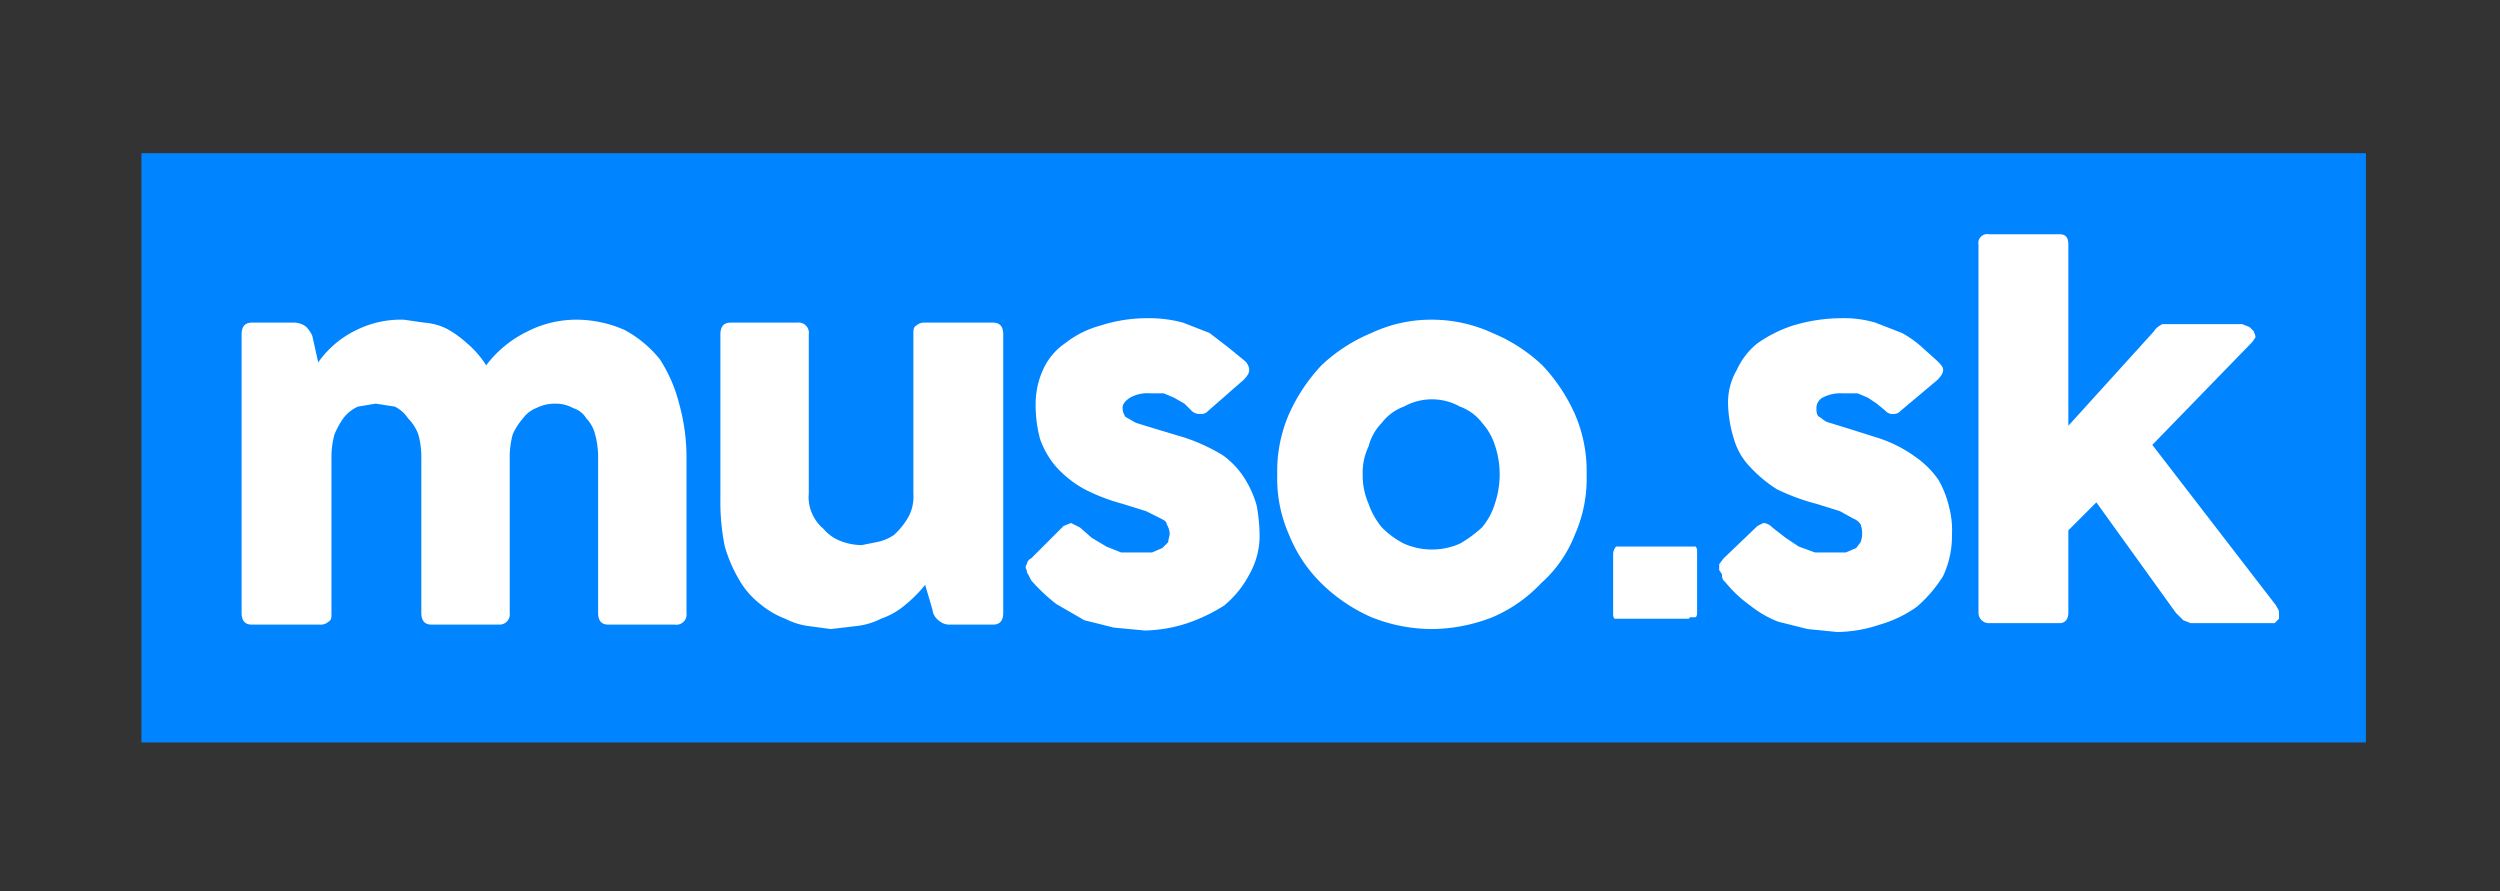 <svg xmlns="http://www.w3.org/2000/svg" viewBox="0 0 169.7 60.5">
  <rect x="0" y="0" width="169.7" height="60.5" fill="#333333" stroke="none"/>
  <defs/>
  <path fill="#0084ff" d="M9.6 10.4h151v40H9.6z"/>
  <g fill="#fff" style="isolation:isolate">
    <path d="M28.6 30.9a5.9 5.9 0 00-.2-1.4 3 3 0 00-.7-1.1 2.3 2.3 0 00-.9-.8l-1.3-.2-1.2.2a2.5 2.5 0 00-1 .8 5.4 5.4 0 00-.6 1.1 5.9 5.9 0 00-.2 1.4v10.7c0 .3 0 .5-.2.6a.8.8 0 01-.6.2h-4.6c-.5 0-.7-.3-.7-.8V22.7c0-.5.2-.8.7-.8H20a1.3 1.3 0 01.8.3 2.1 2.1 0 01.4.6l.4 1.8a6.7 6.7 0 012.6-2.2 6.8 6.8 0 013.2-.7l1.4.2a4.2 4.2 0 011.5.4 7.1 7.1 0 011.4 1 6.4 6.4 0 011.3 1.5 7.7 7.7 0 012.8-2.3 7.3 7.3 0 013.3-.8 8.1 8.1 0 013.3.7 7.8 7.8 0 012.4 2 10.1 10.1 0 011.3 3 13.6 13.6 0 01.5 3.6v10.6a.7.7 0 01-.8.8h-4.5c-.5 0-.7-.3-.7-.8V30.9a5.9 5.9 0 00-.2-1.4 2.4 2.4 0 00-.6-1.1 1.6 1.6 0 00-.9-.7 2.4 2.4 0 00-1.2-.3 2.8 2.8 0 00-1.3.3 2 2 0 00-.9.7 4.1 4.1 0 00-.7 1.1 5.9 5.9 0 00-.2 1.4v10.7a.7.7 0 01-.7.8h-4.6c-.5 0-.7-.3-.7-.8zM62 22.7c0-.3 0-.5.2-.6a.8.8 0 01.6-.2h4.6c.5 0 .7.3.7.8v18.9c0 .5-.2.8-.7.8h-3a1.1 1.1 0 01-.7-.3 1 1 0 01-.4-.7l-.5-1.7a9.3 9.3 0 01-1.4 1.4 5.1 5.1 0 01-1.6.9 4.8 4.8 0 01-1.7.5l-1.7.2-1.5-.2a4.9 4.9 0 01-1.6-.5 5.9 5.9 0 01-1.7-1 5.6 5.6 0 01-1.4-1.6 9.9 9.9 0 01-1-2.3 15.1 15.1 0 01-.3-3.2V22.7c0-.5.2-.8.7-.8h4.5a.7.7 0 01.8.8v10.8a2.7 2.7 0 00.2 1.3 2.8 2.8 0 00.8 1.1 2.8 2.8 0 001.1.8 4 4 0 001.5.3l1-.2a3.1 3.1 0 001.2-.5 5.3 5.3 0 00.9-1.1 2.9 2.9 0 00.4-1.7zM69.8 39a.4.4 0 01-.1-.3.3.3 0 010-.4.5.5 0 01.3-.4l2.2-2.2.5-.2.6.3.8.7 1 .6 1 .4h2.1l.7-.3.4-.4c0-.2.1-.4.1-.6a1.4 1.4 0 00-.2-.6c0-.2-.2-.3-.4-.4l-1-.5-1.6-.5a12.8 12.8 0 01-2.6-1 7.4 7.4 0 01-1.9-1.5 5.9 5.9 0 01-1.1-1.9 8.8 8.8 0 01-.3-2.4 5.6 5.6 0 01.5-2.3 4.3 4.3 0 011.5-1.8 6.7 6.7 0 012.4-1.2 10.2 10.2 0 013.2-.5 8.8 8.8 0 012.4.3l1.8.7 1.3 1 1.1.9a.9.9 0 01.3.6c0 .2-.1.4-.4.7L82 27.9a.6.6 0 01-.5.2.8.8 0 01-.6-.2l-.5-.5-.7-.4-.7-.3h-.9a2.4 2.4 0 00-1.4.3c-.3.2-.5.4-.5.7a1.1 1.1 0 00.2.6l.7.4 1.3.4 2 .6a12.6 12.6 0 012.6 1.2 5.6 5.6 0 011.5 1.6 7.1 7.1 0 01.8 1.8 12.3 12.3 0 01.2 1.9 5.3 5.3 0 01-.7 2.8 6.8 6.8 0 01-1.7 2.1 11.5 11.5 0 01-2.5 1.2 9.8 9.8 0 01-2.9.5l-2.1-.2-2-.5-1.9-1.1a12.5 12.5 0 01-1.7-1.6zM87.5 28.1a11.9 11.9 0 012.2-3.3 11.1 11.1 0 013.4-2.2 9.5 9.5 0 014.1-.9 9.8 9.8 0 014.1.9 11.1 11.1 0 013.4 2.2 11.9 11.9 0 012.2 3.3 9.7 9.7 0 01.8 4.1 9.4 9.4 0 01-.8 4.1 8.6 8.6 0 01-2.3 3.3 9.8 9.8 0 01-3.3 2.3 11.5 11.5 0 01-4.1.8 11.1 11.1 0 01-4.1-.8 11.3 11.3 0 01-3.4-2.3 9.6 9.6 0 01-2.2-3.3 9.4 9.4 0 01-.8-4.1 9.7 9.7 0 01.8-4.1zm5.4 6.1a5.1 5.1 0 00.9 1.6 5.8 5.8 0 001.5 1.1 4.7 4.7 0 003.8 0 8.3 8.3 0 001.5-1.1 4.6 4.6 0 00.9-1.7 6.2 6.2 0 000-3.8 4.2 4.2 0 00-.9-1.6 3.3 3.3 0 00-1.5-1.1 3.9 3.9 0 00-3.8 0 3.3 3.3 0 00-1.5 1.1 3.5 3.5 0 00-.9 1.6 4.1 4.1 0 00-.4 1.9 4.8 4.8 0 00.4 2zM109.5 37.6a.8.8 0 01.2-.5h5.4a.4.4 0 01.1.3v4.1c0 .2 0 .3-.1.4h-.4a.1.1 0 01-.1.1h-5c-.1-.1-.1-.2-.1-.4zM116.9 39l-.2-.3v-.4l.3-.4 2.3-2.2.4-.2a.9.9 0 01.6.3l.9.7.9.6 1.1.4h2.1l.7-.3.3-.4a1.8 1.8 0 000-1.2 1 1 0 00-.5-.4l-.9-.5-1.6-.5a13.9 13.9 0 01-2.7-1 9 9 0 01-1.8-1.5 4.5 4.5 0 01-1.1-1.9 8.6 8.6 0 01-.4-2.4 4.4 4.4 0 01.6-2.3 4.9 4.9 0 011.4-1.8 9 9 0 012.4-1.2 11.4 11.4 0 013.3-.5 7.5 7.5 0 012.3.3l1.8.7a7.1 7.1 0 011.4 1l1 .9c.2.2.4.4.4.6s-.1.4-.4.7l-2.5 2.1a.6.6 0 01-.5.2.6.6 0 01-.5-.2l-.6-.5-.6-.4-.7-.3h-1a2.6 2.6 0 00-1.4.3.8.8 0 00-.4.7c0 .2 0 .5.2.6s.3.3.7.4l1.3.4 1.9.6A9 9 0 01130 31a6.1 6.1 0 011.6 1.6 6.7 6.7 0 01.7 1.8 6.2 6.2 0 01.2 1.9 6.4 6.4 0 01-.6 2.8 9.1 9.1 0 01-1.8 2.1 8.3 8.3 0 01-2.5 1.2 9.3 9.3 0 01-2.9.5l-2-.2-2-.5a7.2 7.2 0 01-1.9-1.1 8.5 8.5 0 01-1.7-1.6.5.5 0 01-.2-.5zM146.1 30.2l8.4 10.9c.1.2.2.3.2.5v.4l-.3.3h-5.7l-.5-.2-.5-.5-5.4-7.5-1.9 1.9v5.6c0 .4-.2.7-.6.7H135a.7.7 0 01-.7-.7v-25a.6.6 0 01.7-.7h4.8c.4 0 .6.2.6.7v12.3l5.8-6.4a1.3 1.3 0 01.6-.5h5.4l.5.2.3.3c0 .1.1.2.1.4l-.2.3z"/>
  </g>
</svg>
